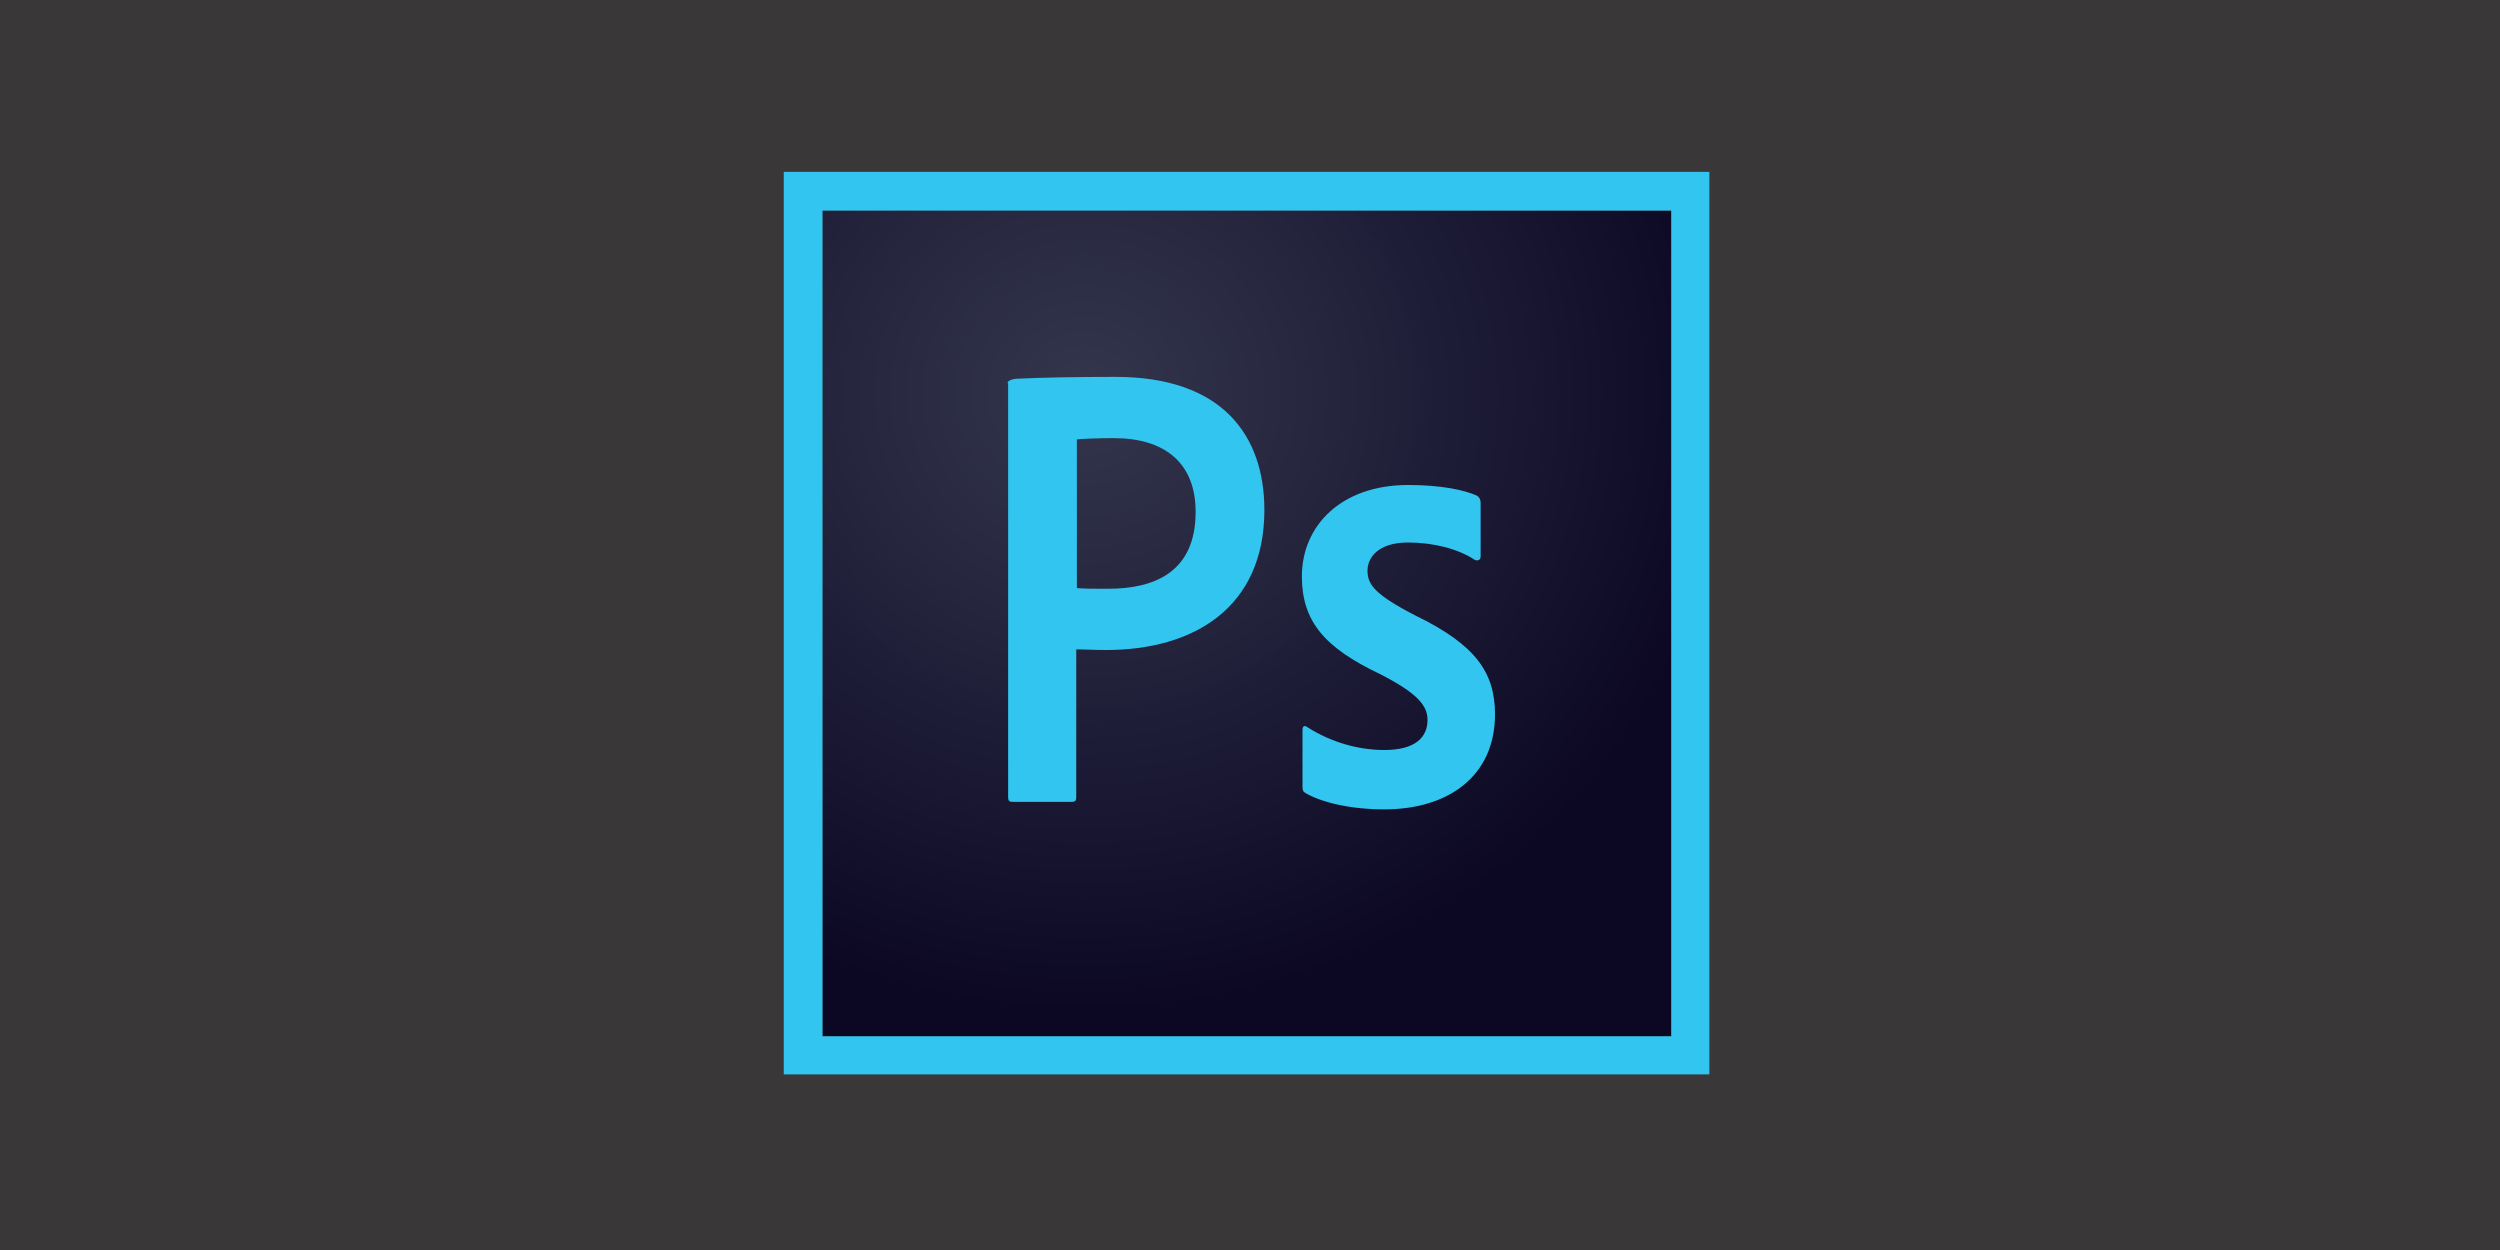 <?xml version="1.0" encoding="utf-8"?>
<!-- Generator: Adobe Illustrator 22.1.0, SVG Export Plug-In . SVG Version: 6.00 Build 0)  -->
<svg version="1.1" id="Capa_1" xmlns="http://www.w3.org/2000/svg" xmlns:xlink="http://www.w3.org/1999/xlink" x="0px" y="0px"
	 viewBox="0 0 400 200" style="enable-background:new 0 0 400 200;" xml:space="preserve">
<style type="text/css">
	.st0{fill:#393737;}
	.st1{fill:#31C5F0;}
	.st2{fill:url(#SVGID_1_);}
</style>
<rect class="st0" width="400" height="200"/>
<g>
	
		<radialGradient id="SVGID_1_" cx="-1001.241" cy="-888.673" r="0.189" gradientTransform="matrix(545.674 0 0 528.311 546526.938 469559.5)" gradientUnits="userSpaceOnUse">
		<stop  offset="0" style="stop-color:#34364E;stop-opacity:0.98"/>
		<stop  offset="1" style="stop-color:#0C0824"/>
	</radialGradient>
	<path class="st2" d="M131.6,33.7h135.8v132.1H131.6V33.7z"/>
	<path class="st1" d="M131.6,33.7h135.8v132.1H131.6V33.7z M125.4,171.9h148.1V27.5H125.4V171.9z M225.3,86.8
		c-4.9,0-6.5,2.5-6.5,4.5c0,2.2,1.1,3.8,7.7,7.2c9.7,4.7,12.7,9.2,12.7,15.8c0,9.9-7.5,15.2-17.7,15.2c-5.4,0-10-1.1-12.6-2.6
		c-0.4-0.2-0.5-0.5-0.5-1v-9.1c0-0.6,0.3-0.8,0.7-0.5c3.9,2.5,8.3,3.7,12.4,3.7c4.9,0,6.9-2,6.9-4.8c0-2.2-1.4-4.2-7.7-7.4
		c-8.8-4.2-12.4-8.4-12.4-15.6c0-8,6.2-14.6,17-14.6c5.3,0,9,0.8,11,1.7c0.5,0.3,0.6,0.8,0.6,1.2v8.5c0,0.5-0.3,0.8-0.9,0.6
		C233.3,87.8,229.3,86.8,225.3,86.8L225.3,86.8z M172.3,94.1c1.4,0.1,2.5,0.1,5,0.1c7.2,0,14-2.5,14-12.3c0-7.8-4.9-11.8-13.1-11.8
		c-2.5,0-4.8,0.1-5.9,0.2L172.3,94.1L172.3,94.1z M161.2,61.3c0-0.4,0.9-0.7,1.4-0.7c3.9-0.2,9.8-0.3,15.9-0.3
		c17.1,0,23.8,9.4,23.8,21.3c0,15.7-11.4,22.4-25.3,22.4c-2.3,0-3.1-0.1-4.8-0.1v23.7c0,0.5-0.2,0.7-0.7,0.7H162
		c-0.5,0-0.7-0.2-0.7-0.7V61.3L161.2,61.3z"/>
</g>
</svg>
